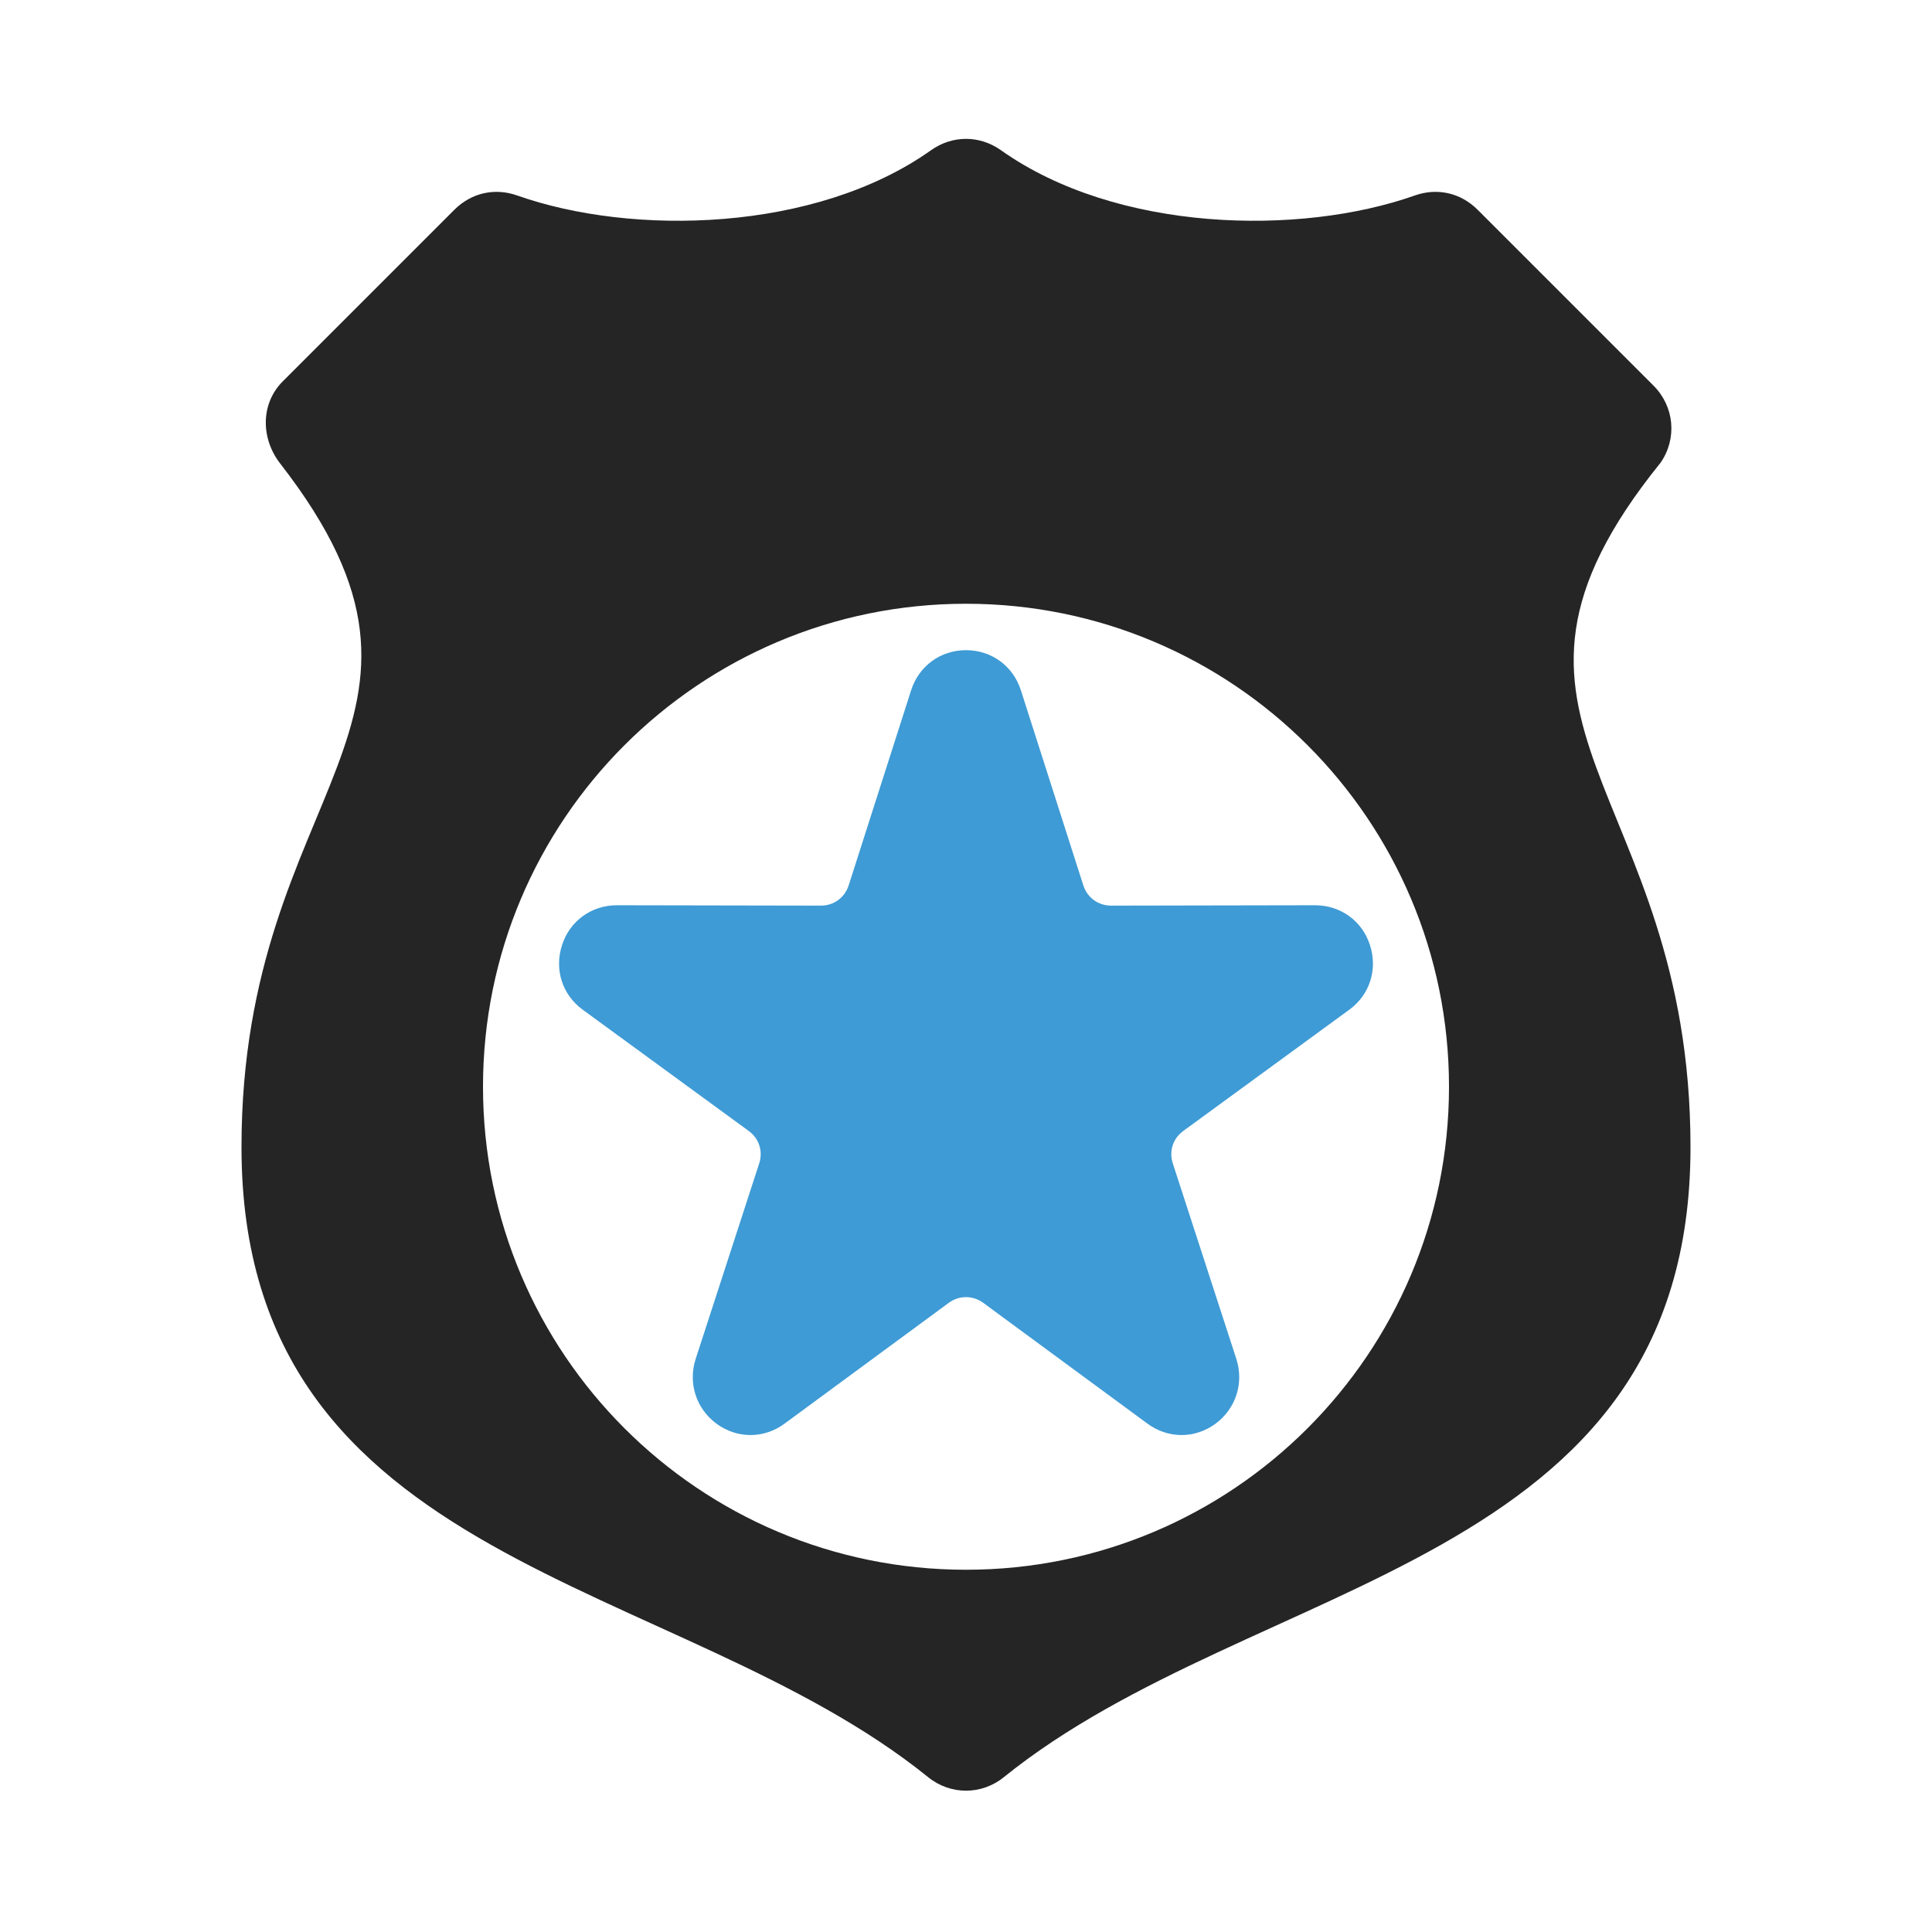 <?xml version="1.0" encoding="UTF-8"?>
<!DOCTYPE svg PUBLIC "-//W3C//DTD SVG 1.1//EN" "http://www.w3.org/Graphics/SVG/1.1/DTD/svg11.dtd">
<svg xmlns="http://www.w3.org/2000/svg" xml:space="preserve" width="1024px" height="1024px" shape-rendering="geometricPrecision" text-rendering="geometricPrecision" image-rendering="optimizeQuality" fill-rule="nonzero" clip-rule="evenodd" viewBox="0 0 10240 10240" xmlns:xlink="http://www.w3.org/1999/xlink">
	<title>security_badge icon</title>
	<desc>security_badge icon from the IconExperience.com O-Collection. Copyright by INCORS GmbH (www.incors.com).</desc>
	<path id="curve1" fill="#252525" d="M1499 2021l909 -909c90,-90 214,-118 333,-76 611,216 1581,195 2194,-240 113,-80 257,-80 370,0 613,435 1583,456 2194,240 119,-42 243,-14 333,76l932 932c111,111 126,281 37,409 -1121,1387 159,1707 159,3627 0,2240 -2310,2266 -3639,3339 -118,96 -284,96 -402,0 -1329,-1073 -3639,-1099 -3639,-3339 0,-1920 1280,-2240 206,-3622 -104,-133 -106,-318 13,-437zm3621 1179c-1414,0 -2560,1146 -2560,2560 0,1414 1146,2560 2560,2560 1414,0 2560,-1146 2560,-2560 0,-1414 -1146,-2560 -2560,-2560z"/>
	<path id="curve0" fill="#3E9BD5" d="M5411 3659l331 1034c21,65 79,107 147,107l1081 -2c135,0 250,83 291,211 42,129 -1,264 -110,343l-879 642c-55,40 -77,107 -56,172l337 1037c41,129 -3,264 -112,344 -109,79 -251,79 -360,-2l-870 -640c-55,-40 -127,-40 -182,0l-870 640c-109,81 -251,81 -360,2 -109,-80 -153,-215 -112,-344l337 -1037c21,-65 -1,-132 -56,-172l-879 -642c-109,-79 -152,-214 -110,-343 41,-128 156,-211 291,-211l1081 2c68,0 126,-42 147,-107l331 -1034c41,-129 156,-213 291,-213 135,0 250,84 291,213z"/>
</svg>
